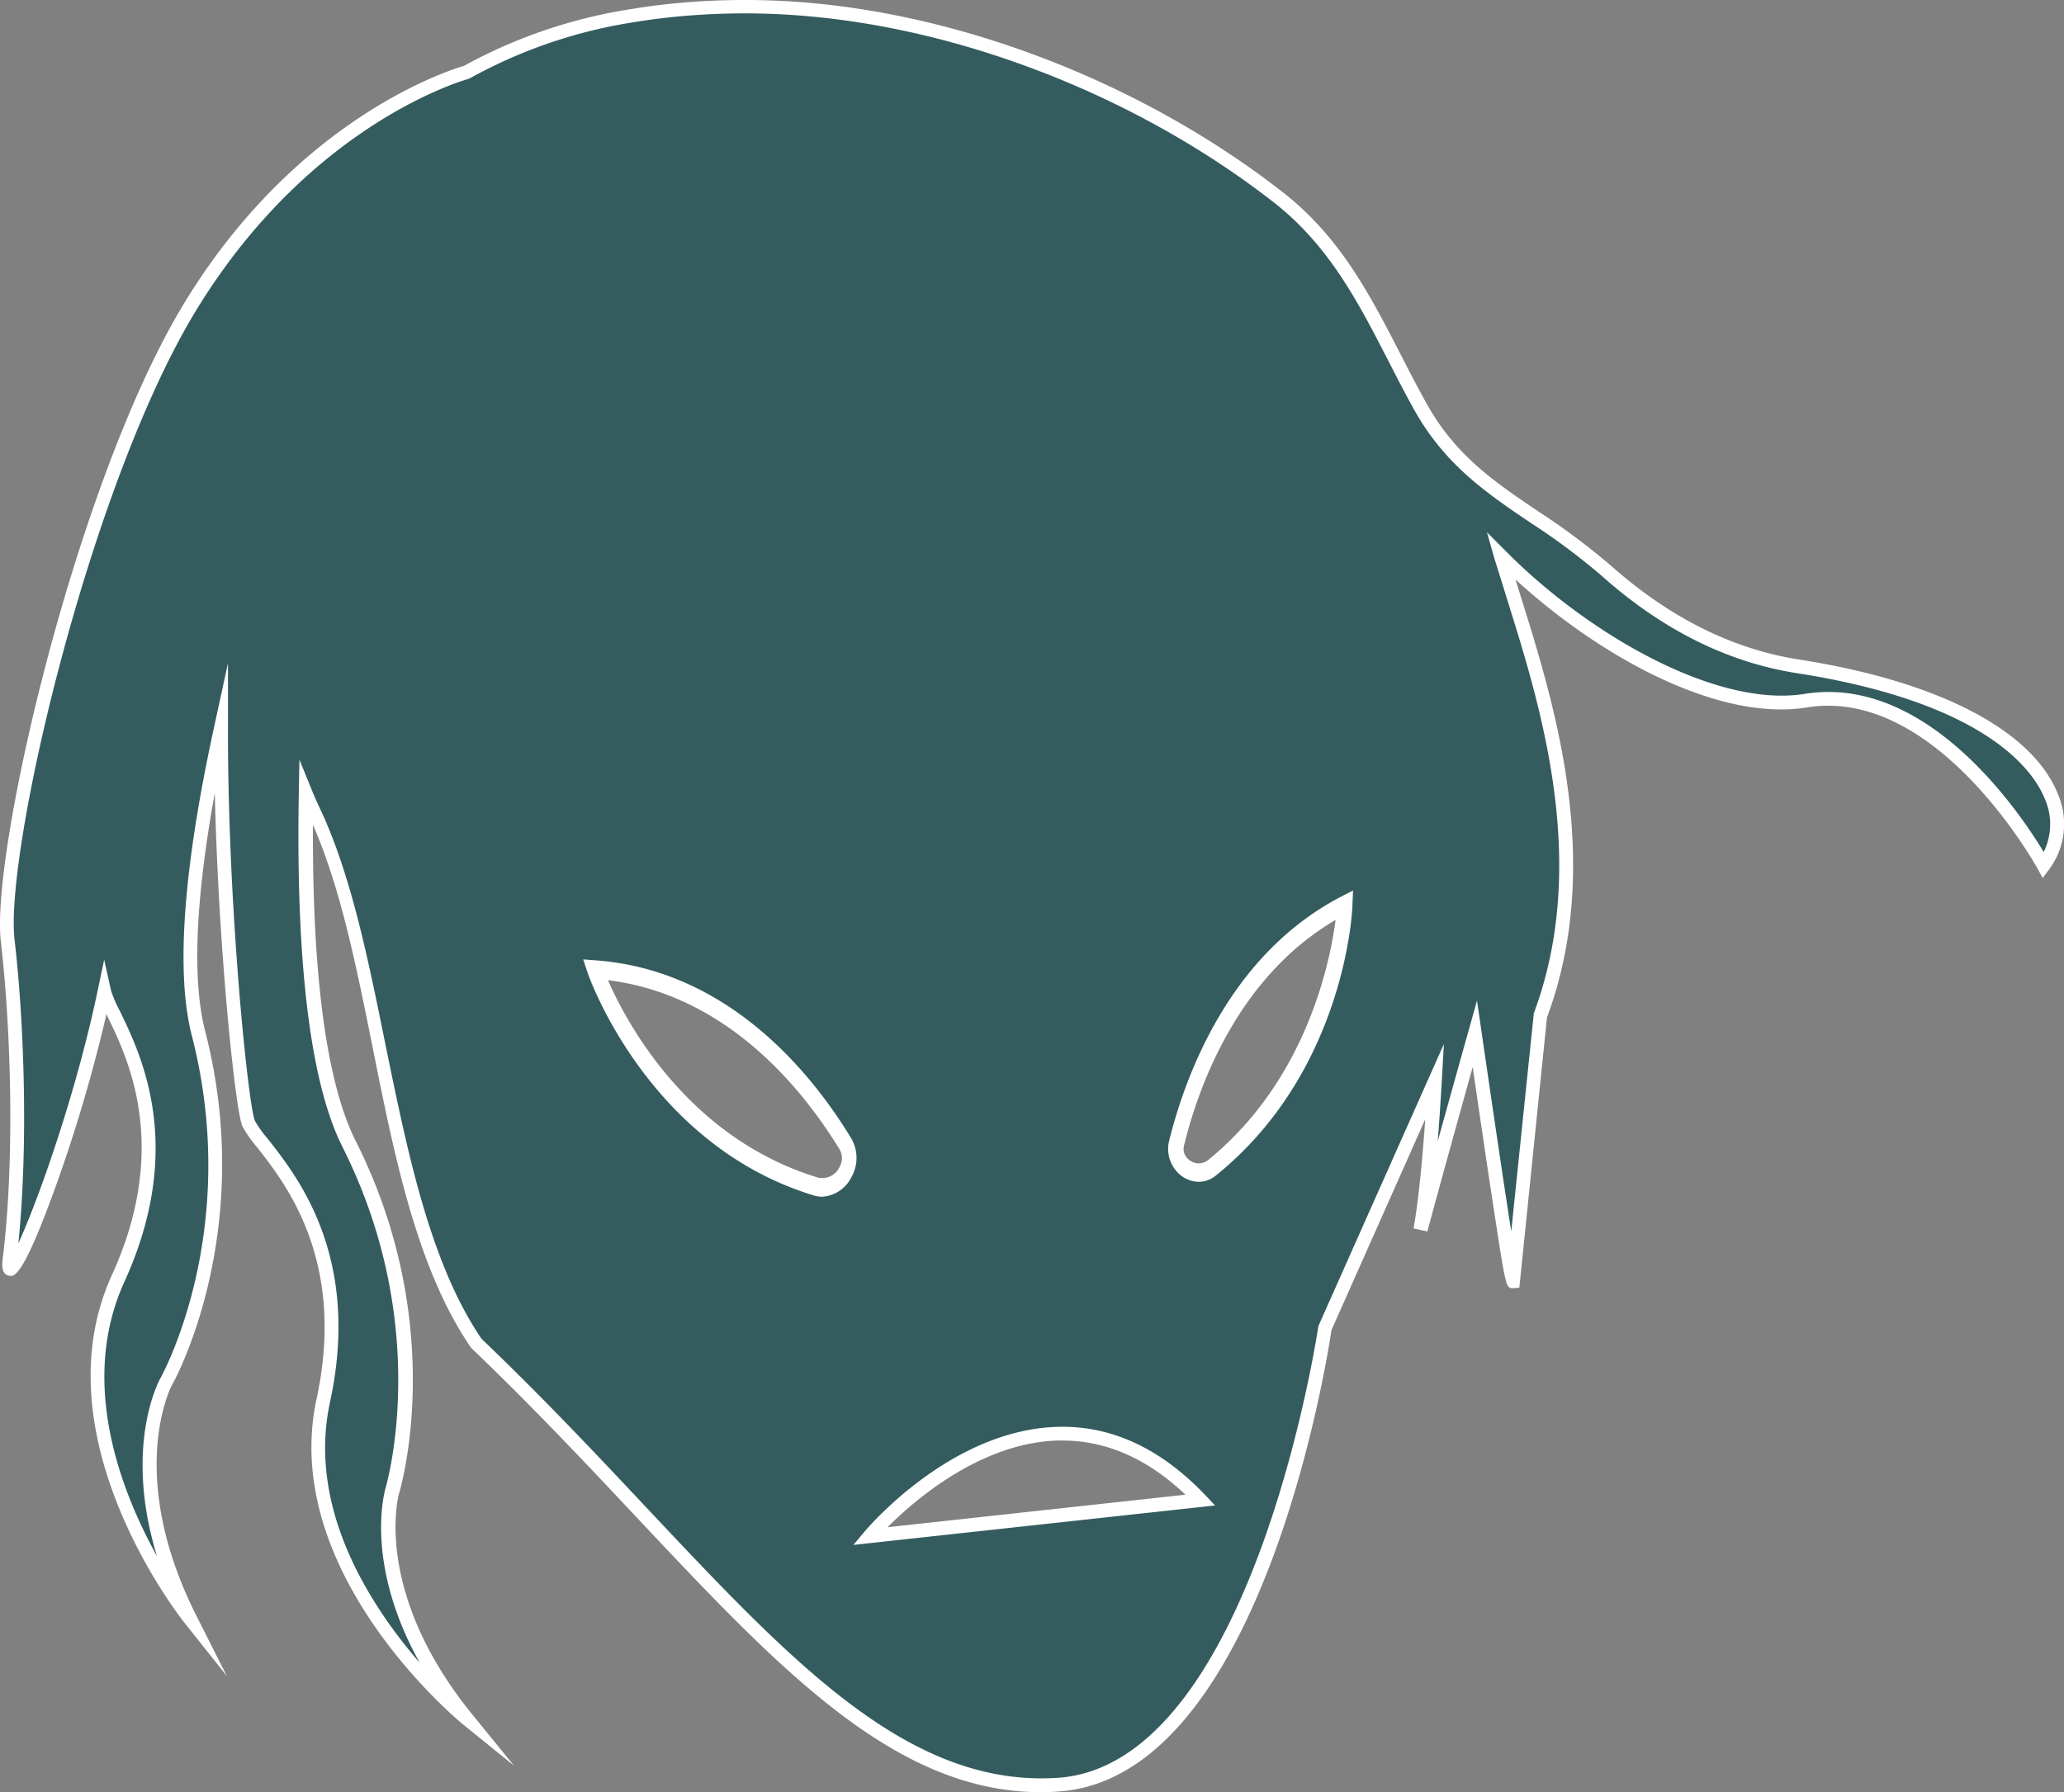 <svg xmlns="http://www.w3.org/2000/svg" viewBox="0 0 298.76 259.47"><rect x="0" y="0" width="298.76" height="259.47" fill="#808080" stroke="none"/><title>Vine-Blight</title><g id="a127d222-bb77-4736-9997-b04267261b73" data-name="Layer 2"><g id="a209a8a2-c717-4ca1-8cb2-b21d878963c7" data-name="Layer 1"><path d="M260.27,96.47c-10.43-1.63-19.79-6.79-27.64-13.73-10.23-9.06-20.45-11.95-27.12-24-6-10.93-10.15-22.07-20.45-30.11C165.07,13,138.48,2.43,113.23,1.14A102.9,102.9,0,0,0,97,1.57c-1.78.19-3.55.42-5.31.71a72.11,72.11,0,0,0-24.11,8.19s-23,6-40,34C12.2,69.63-.4,123.3,1.12,136.2s2,32.06.26,46.13c-.95,7.45,9.08-16.55,13.73-38.68.89,4,12.58,18.23,2,41.5-10.31,22.64,9.4,48.06,10.46,49.39-10.77-21.32-3.48-34.49-3.48-34.49s12.17-21.25,4.64-50.42c-2.58-10.1-.54-26.78,3.27-44.24-.06,26.15,2.95,55.14,4,57.36,1.76,3.74,16.18,15.12,10.8,40.09s20.83,46.09,20.83,46.09c-15.11-18.57-10.8-33-10.8-33s7.33-23.36-6.23-50.26c-5.29-10.48-6.6-30.39-6.24-50.76.38.92.79,1.83,1.22,2.73,10.2,21.76,9.8,57,23.36,76.84,34.9,33.36,55,65.87,84.26,63.91s38.61-66.09,38.61-66.09l15.89-35.73A210.14,210.14,0,0,1,205.64,178c1.75-6.52,5-18.37,7.84-28.36,2.79,19.17,5.43,36.88,5.54,35.78l3.92-38.37c9.47-25.28-1.33-51.54-5.63-66.56,11.41,11.52,30.39,23.13,44.09,20.91,19.72-3.18,34.41,23.84,34.41,23.84C301.81,117.37,295.16,101.92,260.27,96.47ZM118.08,171.78c-23.83-7.25-31.95-31.38-31.95-31.38,18.86,1.36,30.61,15.91,36.26,25.26C124.15,168.57,121.23,172.76,118.08,171.78Zm7.82,50.62s24.76-29.57,47.86-5.22Zm49.48-53.34c-2.43,1.95-5.92-.49-5.13-3.59,2.48-9.95,8.81-26.47,24.38-34.49C194.63,131,193.7,154.27,175.38,169.06Z" style="fill:#345c5e"/><path d="M150.69,259.47c-21.13,0-37.73-17.66-58.53-39.78-7.44-7.92-15.14-16.11-23.92-24.5L68.1,195c-7.73-11.32-11-27.55-14.14-43.26-2.39-11.88-4.64-23.13-8.66-32.32-.11,22,2,37.41,6.18,45.76,13.59,26.95,6.37,50.77,6.29,51s-3.93,14.2,10.63,32.08l6,7.37-7.41-6c-.26-.22-26.62-21.79-21.17-47.08,4.32-20-4.44-31.15-8.64-36.49a18.23,18.23,0,0,1-2.09-3c-1-2.18-3.46-25.29-4-48.26-2.81,15.51-3.29,27.08-1.4,34.46,7.54,29.23-4.62,51-4.75,51.17s-6.86,13,3.51,33.54l4.39,8.69-6.06-7.62c-.88-1.09-21.23-27.08-10.59-50.42,8.5-18.67,2.32-31.4-.65-37.51,0-.1-.09-.19-.13-.28A224.51,224.51,0,0,1,8.2,171.39C3.31,185,2.08,184.82,1.33,184.7c-1.23-.21-1-1.76-.94-2.5,1.82-14.45,1.14-33.91-.27-45.88-1.5-12.84,10.93-66.71,26.52-92.39C43,17,65.2,10.1,67.15,9.54A73.43,73.43,0,0,1,91.47,1.3C93.22,1,95,.77,96.84.57A105.57,105.57,0,0,1,113.28.14C138,1.4,165.1,11.75,185.68,27.83c8.33,6.5,12.6,14.82,17.13,23.62,1.14,2.23,2.33,4.53,3.58,6.79,4.23,7.67,9.82,11.45,16.3,15.82A99.6,99.6,0,0,1,233.3,82c8.42,7.45,17.55,12,27.13,13.49,20.07,3.13,33.7,10.2,37.41,19.39a11,11,0,0,1-1.24,11l-.93,1.23-.74-1.36c-.15-.26-14.57-26.37-33.37-23.33-13.13,2.12-30.42-7.7-42.2-18.53.28.88.56,1.8.85,2.73,4.78,15.31,12,38.41,3.71,60.69l-4,39.12-.9.07c-1.05,0-1.05,0-2.85-11.79-.76-4.93-1.74-11.58-3-20.23-1.95,7-4.88,17.52-6.56,23.81l-2-.44c.64-3.6,1.21-8.91,1.69-15.81l-13.57,30.52c-.62,4.16-10.16,64.82-39.51,66.81C152.39,259.44,151.54,259.47,150.69,259.47Zm-81-65.65c8.79,8.4,16.49,16.58,23.93,24.5,21.27,22.62,38.06,40.48,59.5,39.07,28.15-1.91,37.59-64.61,37.69-65.25l.07-.26L209,151.15l-.31,5.46q-.27,4.69-.58,8.6c1.72-6.19,3.46-12.42,4.41-15.8l1.27-4.54.68,4.66c1.93,13.27,3.36,22.88,4.28,28.75L222,146.86l0-.12c8.12-21.67,1-44.44-3.7-59.51-.71-2.29-1.39-4.46-2-6.42l-1.07-3.75L218,79.83c11.71,11.83,30.32,22.7,43.22,20.63,17.72-2.85,31.16,17.18,34.6,22.89a9.09,9.09,0,0,0,.15-7.73c-1.63-4-8.38-13.87-35.87-18.16h0c-10-1.56-19.44-6.26-28.15-14a95,95,0,0,0-10.4-7.77c-6.41-4.33-12.46-8.43-16.93-16.51-1.27-2.29-2.46-4.6-3.61-6.84-4.42-8.61-8.6-16.73-16.58-23-20.27-15.83-46.91-26-71.27-27.26a102.83,102.83,0,0,0-16.13.42c-1.77.19-3.54.43-5.25.71A71.5,71.5,0,0,0,68,11.34l-.24.1C67.56,11.5,45,17.65,28.35,45,12.93,70.35.63,123.47,2.11,136.08c1.38,11.81,2,29.6.55,43.92,2.88-6.28,8.35-21.67,11.47-36.55l.95-4.51,1,4.5a18.81,18.81,0,0,0,1.26,2.92c3.1,6.38,9.56,19.68.67,39.21-6.63,14.53-.54,30.26,4.71,39.72-4.83-15.78.22-25.25.48-25.72.13-.22,11.88-21.28,4.55-49.7-2.32-9.09-1.23-24.13,3.26-44.7L33,96l0,9.37c-.06,26,2.95,54.87,3.91,56.93a16.94,16.94,0,0,0,1.85,2.58c4.39,5.58,13.54,17.18,9,38.16-3.33,15.44,5.92,29.52,13,37.7-8-14.33-5.11-24.61-5-25.13.08-.24,7-23.32-6.17-49.52-4.64-9.2-6.77-26.44-6.34-51.23l.09-4.89,1.84,4.53c.34.84.73,1.71,1.19,2.68,4.53,9.65,7,22.12,9.45,34.18C59,166.85,62.24,182.84,69.69,193.82Zm53.84,29.85,1.6-1.91c.5-.6,12.49-14.71,27.87-15.18,7.8-.25,15,3.09,21.49,9.91l1.39,1.47Zm30.25-15.11h-.71c-11.16.34-20.75,8.68-24.6,12.55l43.12-4.71C166.12,211.2,160.14,208.56,153.78,208.56ZM119,173.26a4.12,4.12,0,0,1-1.22-.19h0c-24.09-7.33-32.62-31.92-32.7-32.17l-.66-2,1.73.13c19.54,1.41,31.62,16.77,37.08,25.81a5.62,5.62,0,0,1,0,5.6A5.05,5.05,0,0,1,119,173.26ZM88,141.91c2.55,5.85,11.41,22.8,30.4,28.58h0a2.75,2.75,0,0,0,3.1-1.49,2.56,2.56,0,0,0,.06-2.54C116.46,158.09,105.5,144.07,88,141.91Zm85.52,29.19a4.36,4.36,0,0,1-2.88-1.17,4.92,4.92,0,0,1-1.39-4.85c2.4-9.62,8.85-27,25-35.33l1.6-.82-.09,2.11c0,1-1.17,24.14-19.74,39.13h0A3.92,3.92,0,0,1,173.47,171.1Zm19.86-37.95c-14.09,8.22-19.84,23.88-22,32.71a1.94,1.94,0,0,0,.61,1.95,2.19,2.19,0,0,0,2.88.14C189.12,156.37,192.54,139.24,193.33,133.15Z" style="fill:#fff"/></g></g></svg>